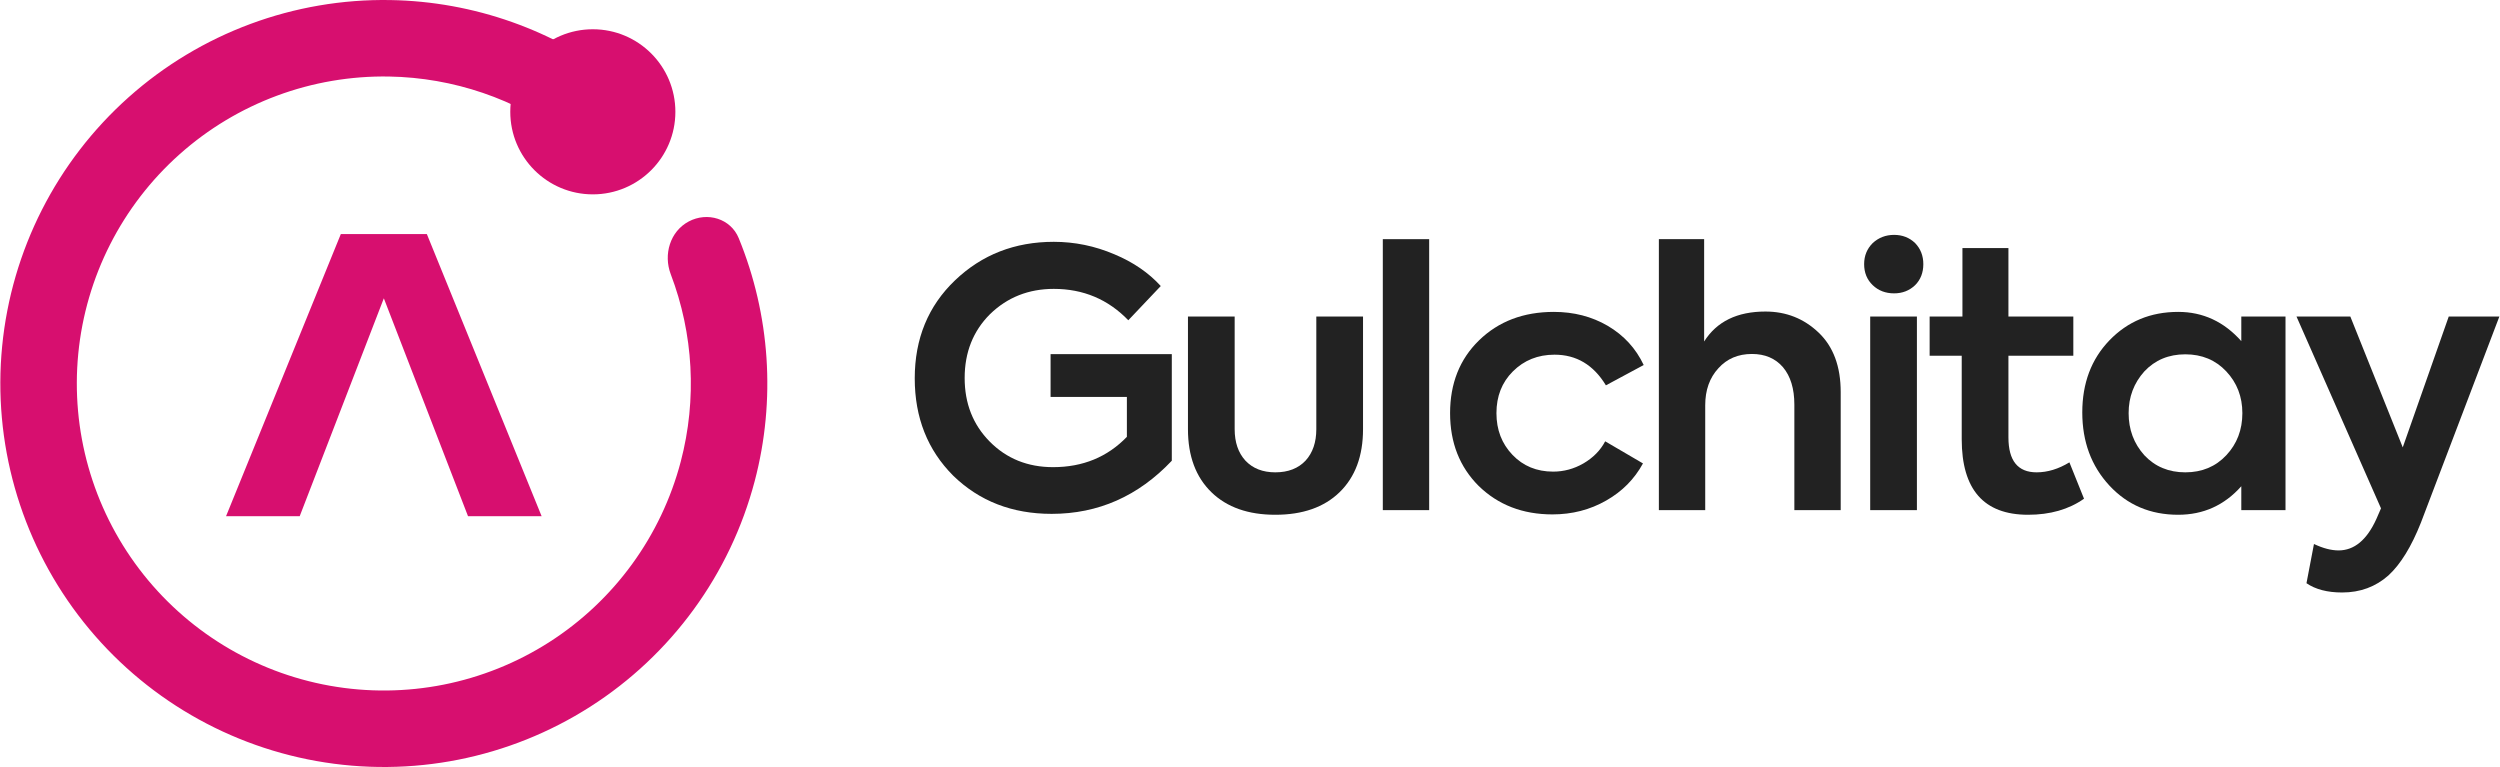<svg width="2046" height="628" viewBox="0 0 2046 628" fill="none" xmlns="http://www.w3.org/2000/svg">
<path d="M563.649 181.262C578.912 173.151 598.02 178.905 604.572 194.9C630.294 257.7 635.072 327.453 617.679 393.631C597.624 469.943 549.56 535.901 483.061 578.37C416.562 620.839 336.506 636.702 258.837 622.801C181.168 608.9 111.584 566.254 63.944 503.357C16.303 440.459 -5.899 361.925 1.759 283.394C9.416 204.863 46.373 132.098 105.267 79.589C164.162 27.081 240.673 -1.319 319.565 0.047C387.98 1.231 453.831 24.725 507.315 66.498C520.937 77.137 521.3 97.089 509.358 109.584V109.584C497.416 122.08 477.705 122.345 463.823 112.048C421.927 80.971 371.153 63.541 318.481 62.63C255.323 61.536 194.07 84.272 146.921 126.309C99.772 168.346 70.186 226.6 64.055 289.469C57.924 352.339 75.699 415.211 113.839 465.565C151.978 515.918 207.685 550.059 269.865 561.188C332.044 572.317 396.134 559.617 449.372 525.618C502.609 491.619 541.087 438.814 557.143 377.721C570.533 326.772 567.509 273.175 548.943 224.427C542.791 208.275 548.386 189.373 563.649 181.262V181.262Z" fill="#D70F6F"/>
<circle cx="485.17" cy="91.506" r="67.56" fill="#D70F6F"/>
<path d="M349.334 191.563H278.93L184.998 422.464H245.275L314.132 244.129L383.025 422.464H443.266L349.334 191.563Z" fill="#D70F6F"/>
<path d="M860.673 420.543C828.381 420.543 801.536 410.136 780.138 389.321C759.129 368.313 748.625 341.759 748.625 309.662C748.625 277.176 759.616 250.429 781.597 229.42C803.579 208.411 830.521 197.906 862.424 197.906C879.542 197.906 896.077 201.311 912.028 208.119C927.396 214.539 940.04 223.195 949.961 234.089L923.408 262.1C906.873 244.982 886.545 236.423 862.424 236.423C841.804 236.423 824.393 243.329 810.193 257.14C796.381 270.951 789.476 288.362 789.476 309.371C789.476 330.185 796.284 347.498 809.901 361.31C823.713 375.315 841.026 382.318 861.84 382.318C886.156 382.318 906.29 374.051 922.241 357.516V324.836H859.797V289.821H959.006V377.066C931.578 406.051 898.8 420.543 860.673 420.543Z" fill="#222222"/>
<path d="M1043.71 421.283C1021.54 421.283 1004.13 415.155 991.484 402.9C978.645 390.45 972.226 373.235 972.226 351.253V259.047H1010.45V351.253C1010.45 361.952 1013.37 370.511 1019.2 376.931C1025.23 383.35 1033.4 386.56 1043.71 386.56C1054.22 386.56 1062.49 383.35 1068.52 376.931C1074.35 370.511 1077.27 361.952 1077.27 351.253V259.047H1115.5V351.253C1115.5 373.235 1109.08 390.45 1096.24 402.9C1083.59 415.155 1066.09 421.283 1043.71 421.283Z" fill="#222222"/>
<path d="M1169.63 417.49H1131.69V195.728H1169.63V417.49Z" fill="#222222"/>
<path d="M1270.5 420.991C1246.18 420.991 1226.05 413.21 1210.1 397.648C1194.54 382.086 1186.75 362.244 1186.75 338.122C1186.75 313.806 1194.63 293.965 1210.39 278.597C1226.34 263.035 1246.77 255.254 1271.67 255.254C1288.01 255.254 1302.69 259.047 1315.73 266.634C1328.95 274.415 1338.78 285.114 1345.2 298.731L1314.27 315.363C1304.15 298.633 1290.15 290.269 1272.25 290.269C1258.63 290.269 1247.25 294.84 1238.11 303.983C1229.16 312.931 1224.69 324.311 1224.69 338.122C1224.69 351.739 1229.06 363.119 1237.82 372.262C1246.57 381.405 1257.66 385.976 1271.08 385.976C1279.84 385.976 1288.1 383.739 1295.88 379.265C1303.86 374.596 1309.79 368.566 1313.68 361.174L1344.61 379.265C1337.61 392.104 1327.59 402.219 1314.56 409.611C1301.33 417.198 1286.64 420.991 1270.5 420.991Z" fill="#222222"/>
<path d="M1357.62 417.49V195.728H1394.67V279.472C1404.98 263.132 1421.71 254.962 1444.86 254.962C1461.79 254.962 1476.28 260.7 1488.34 272.178C1500.4 283.655 1506.43 299.898 1506.43 320.907V417.49H1468.5V331.119C1468.5 318.086 1465.38 307.873 1459.16 300.481C1452.93 293.284 1444.47 289.685 1433.77 289.685C1422.49 289.685 1413.35 293.576 1406.35 301.357C1399.15 309.138 1395.55 319.253 1395.55 331.703V417.49H1357.62Z" fill="#222222"/>
<path d="M1550.12 240.081C1543.12 240.081 1537.28 237.843 1532.62 233.369C1527.95 228.895 1525.61 223.157 1525.61 216.154C1525.61 209.345 1527.95 203.607 1532.62 198.938C1537.48 194.464 1543.31 192.227 1550.12 192.227C1556.93 192.227 1562.67 194.464 1567.34 198.938C1571.81 203.607 1574.05 209.345 1574.05 216.154C1574.05 223.157 1571.81 228.895 1567.34 233.369C1562.67 237.843 1556.93 240.081 1550.12 240.081ZM1568.8 417.49H1530.57V259.047H1568.8V417.49Z" fill="#222222"/>
<path d="M1705.56 408.152C1693.11 416.906 1677.84 421.283 1659.75 421.283C1623.57 421.283 1605.47 400.663 1605.47 359.423V291.144H1579.21V259.047H1606.06V203.023H1643.7V259.047H1696.81V291.144H1643.7V357.964C1643.7 377.028 1651.38 386.56 1666.75 386.56C1675.7 386.56 1684.65 383.836 1693.6 378.39L1705.56 408.152Z" fill="#222222"/>
<path d="M1834.28 259.047H1870.46V417.49H1834.28V397.94C1820.46 413.502 1803.25 421.283 1782.63 421.283C1759.87 421.283 1741.1 413.307 1726.31 397.356C1711.53 381.405 1704.14 361.466 1704.14 337.539C1704.14 313.612 1711.53 293.965 1726.31 278.597C1741.29 263.035 1760.06 255.254 1782.63 255.254C1802.86 255.254 1820.08 263.229 1834.28 279.181V259.047ZM1835.15 338.122C1835.15 324.7 1830.77 313.32 1822.02 303.983C1813.27 294.646 1802.08 289.977 1788.46 289.977C1774.85 289.977 1763.66 294.646 1754.91 303.983C1746.35 313.515 1742.07 324.895 1742.07 338.122C1742.07 351.545 1746.35 363.022 1754.91 372.554C1763.66 381.891 1774.85 386.56 1788.46 386.56C1802.08 386.56 1813.27 381.891 1822.02 372.554C1830.77 363.216 1835.15 351.739 1835.15 338.122Z" fill="#222222"/>
<path d="M2004.05 259.047H2045.48L1981.29 427.702C1973.51 447.35 1964.66 461.745 1954.74 470.887C1944.23 480.225 1931.59 484.893 1916.8 484.893C1904.74 484.893 1895.02 482.365 1887.62 477.307L1893.75 445.21C1901.14 448.711 1907.85 450.462 1913.88 450.462C1926.72 450.462 1937.03 441.903 1944.81 424.784L1948.61 416.031L1879.45 259.047H1923.51L1966.41 366.134L2004.05 259.047Z" fill="#222222"/>
</svg>

